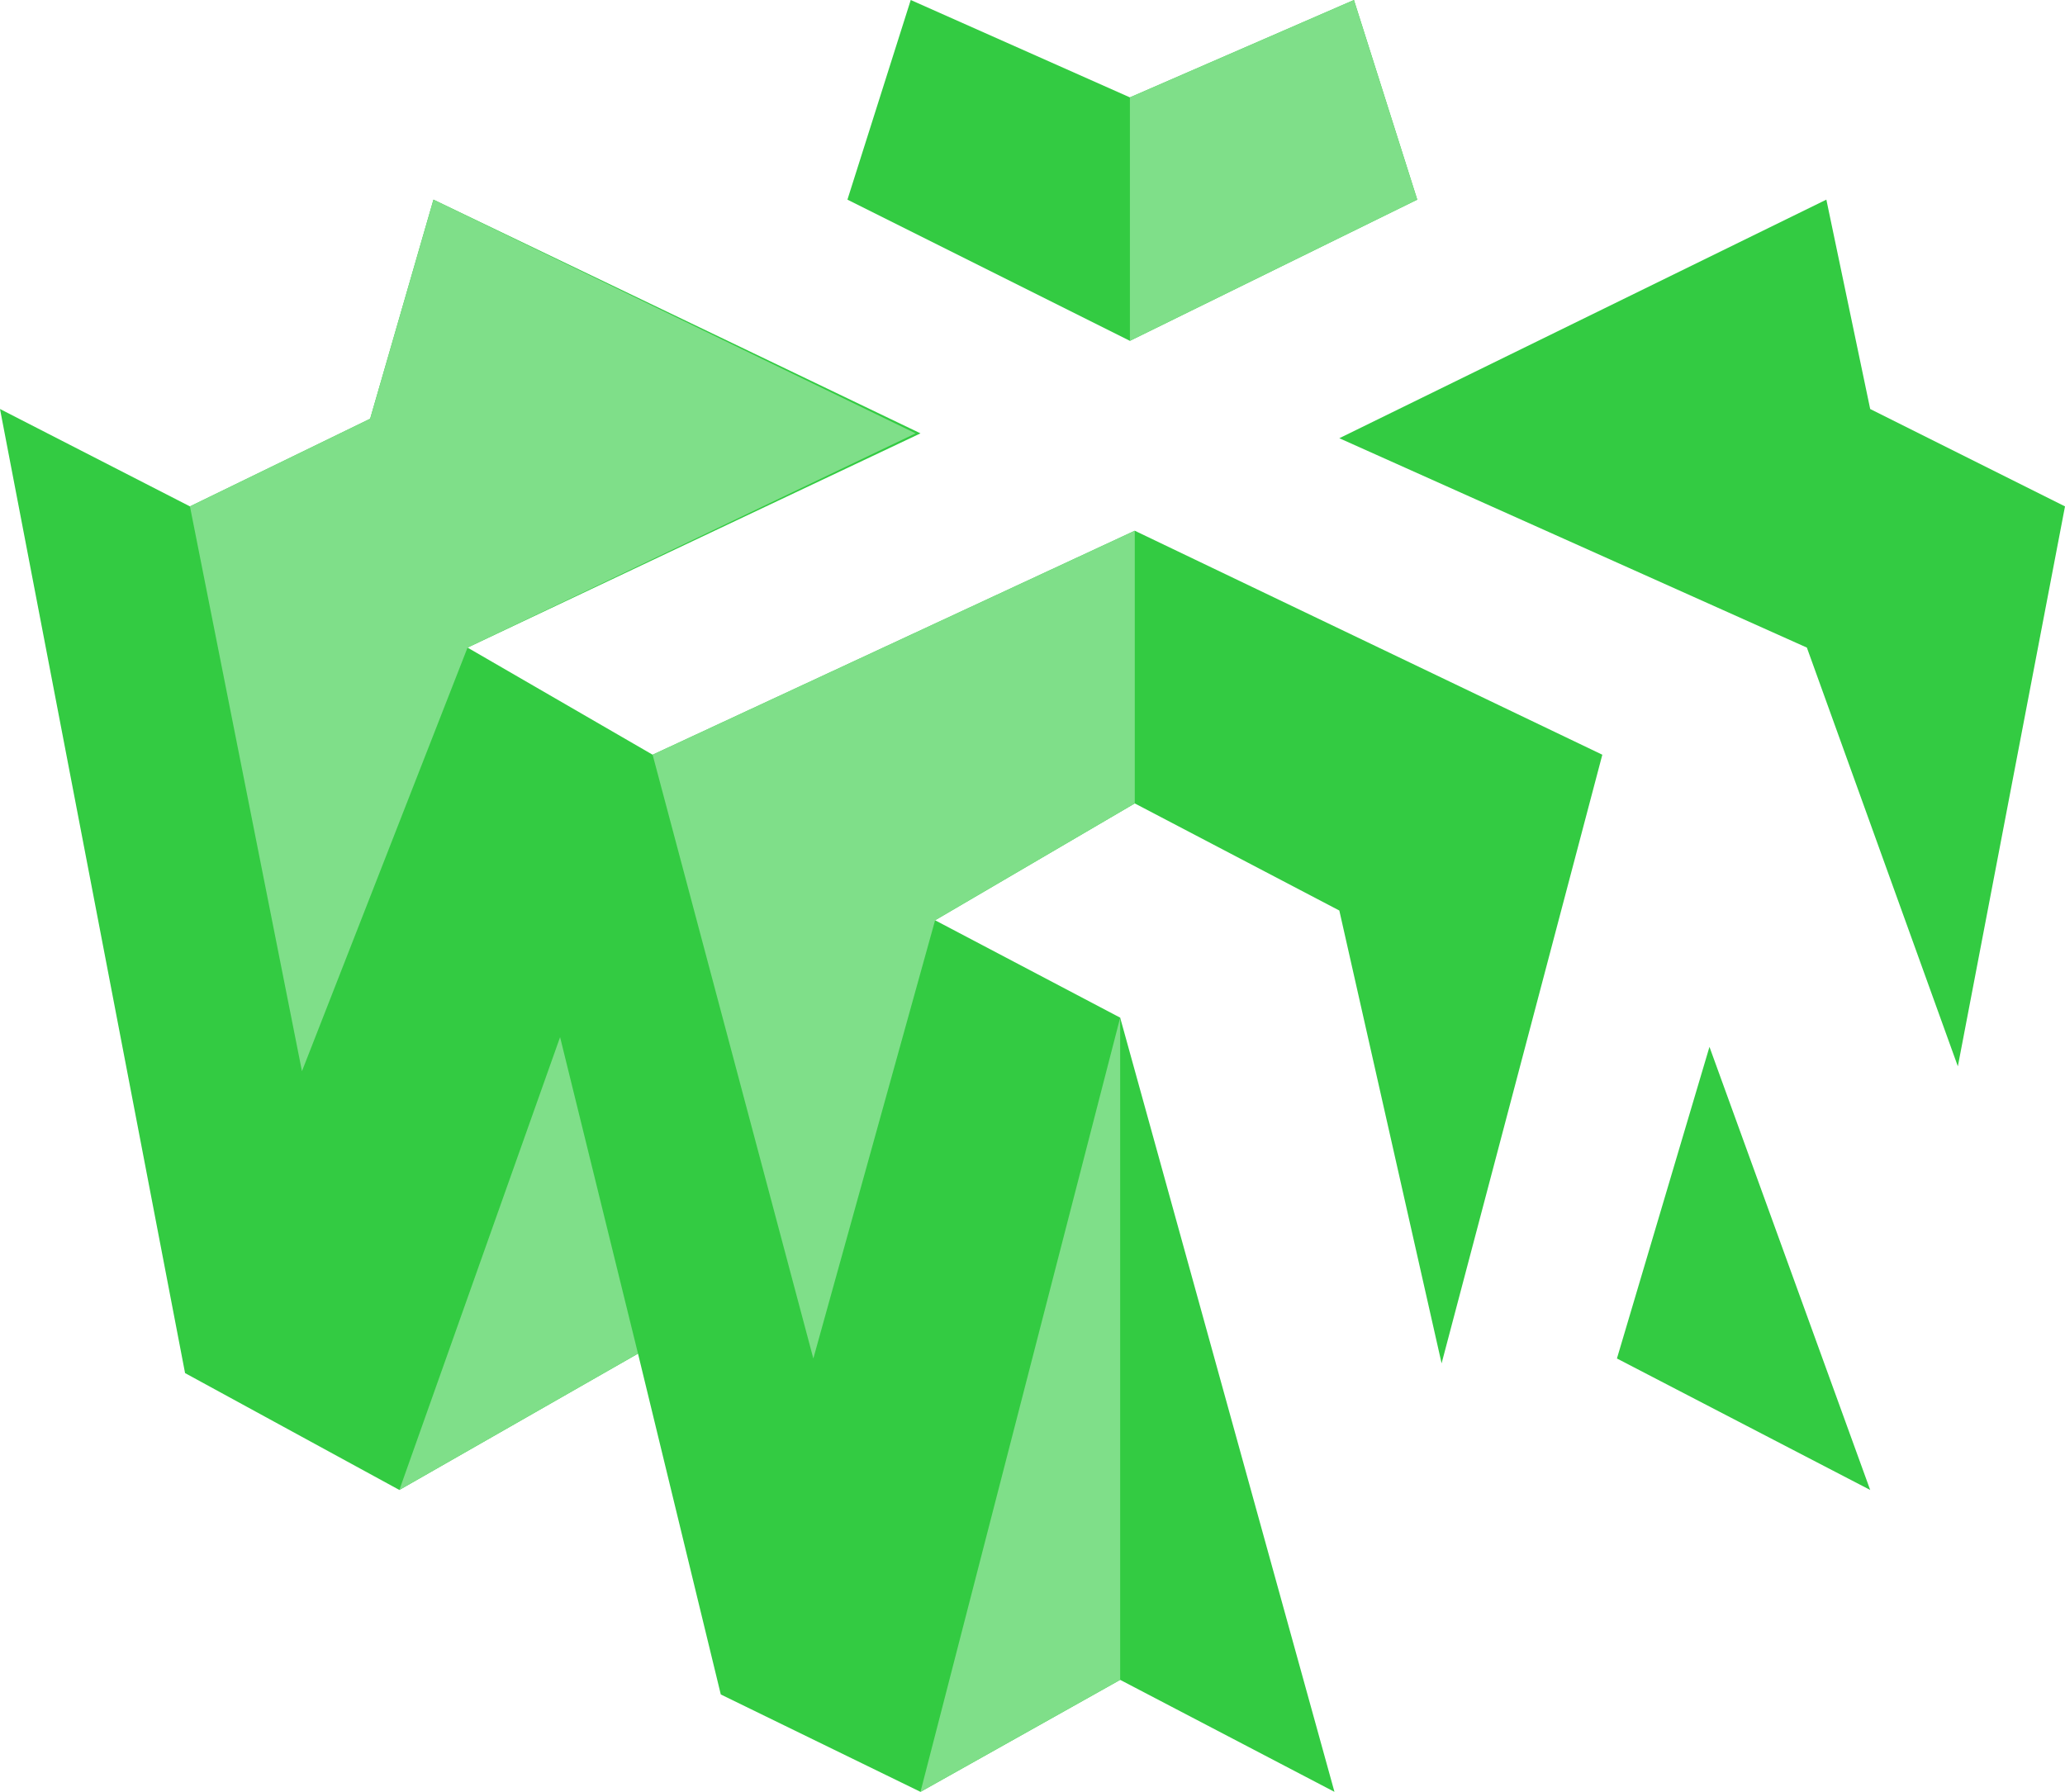 <svg width="212" height="184" viewBox="0 0 212 184" fill="none" xmlns="http://www.w3.org/2000/svg">
    <path d="M19.5 52L0 42L19 141L41 153L65.5 139L74 174L94.5 184L115 172.5L137 184L115 104.5L96 94.5L116.5 82.5L137.5 93.5L148 140L164.5 77.5L116.5 54.5L67 77.5L48 66.5L94.5 44.5L44.5 20.5L38 43L19.5 52Z" fill="#33CB42"/>
    <path d="M175.5 107.5L166 139.5L192 153L175.5 107.5Z" fill="#33CB42"/>
    <path d="M212 52L201 109.5L185.5 66.5L137.5 45L187.5 20.5L192 42L212 52Z" fill="#33CB42"/>
    <path d="M145.5 20.5L139 0L116 10L93.5 0L87 20.5L116 35L145.5 20.5Z" fill="#33CB42"/>
    <path d="M31 110L19.5 52L38 43L44.5 20.5L94 44.5L48 66.5L31 110Z" fill="#7FDF89"/>
    <path d="M57.5 106.5L41 153L65.5 139L57.5 106.5Z" fill="#7FDF89"/>
    <path d="M116.5 54.5L67 77.5L83.5 139.5L96 94.5L116.5 82.5V54.5Z" fill="#7FDF89"/>
    <path d="M115 104.5L94.5 184L115 172.5V104.5Z" fill="#7FDF89"/>
    <path d="M116 35V10L139 0L145.5 20.5L116 35Z" fill="#7FDF89"/>
    </svg>
    